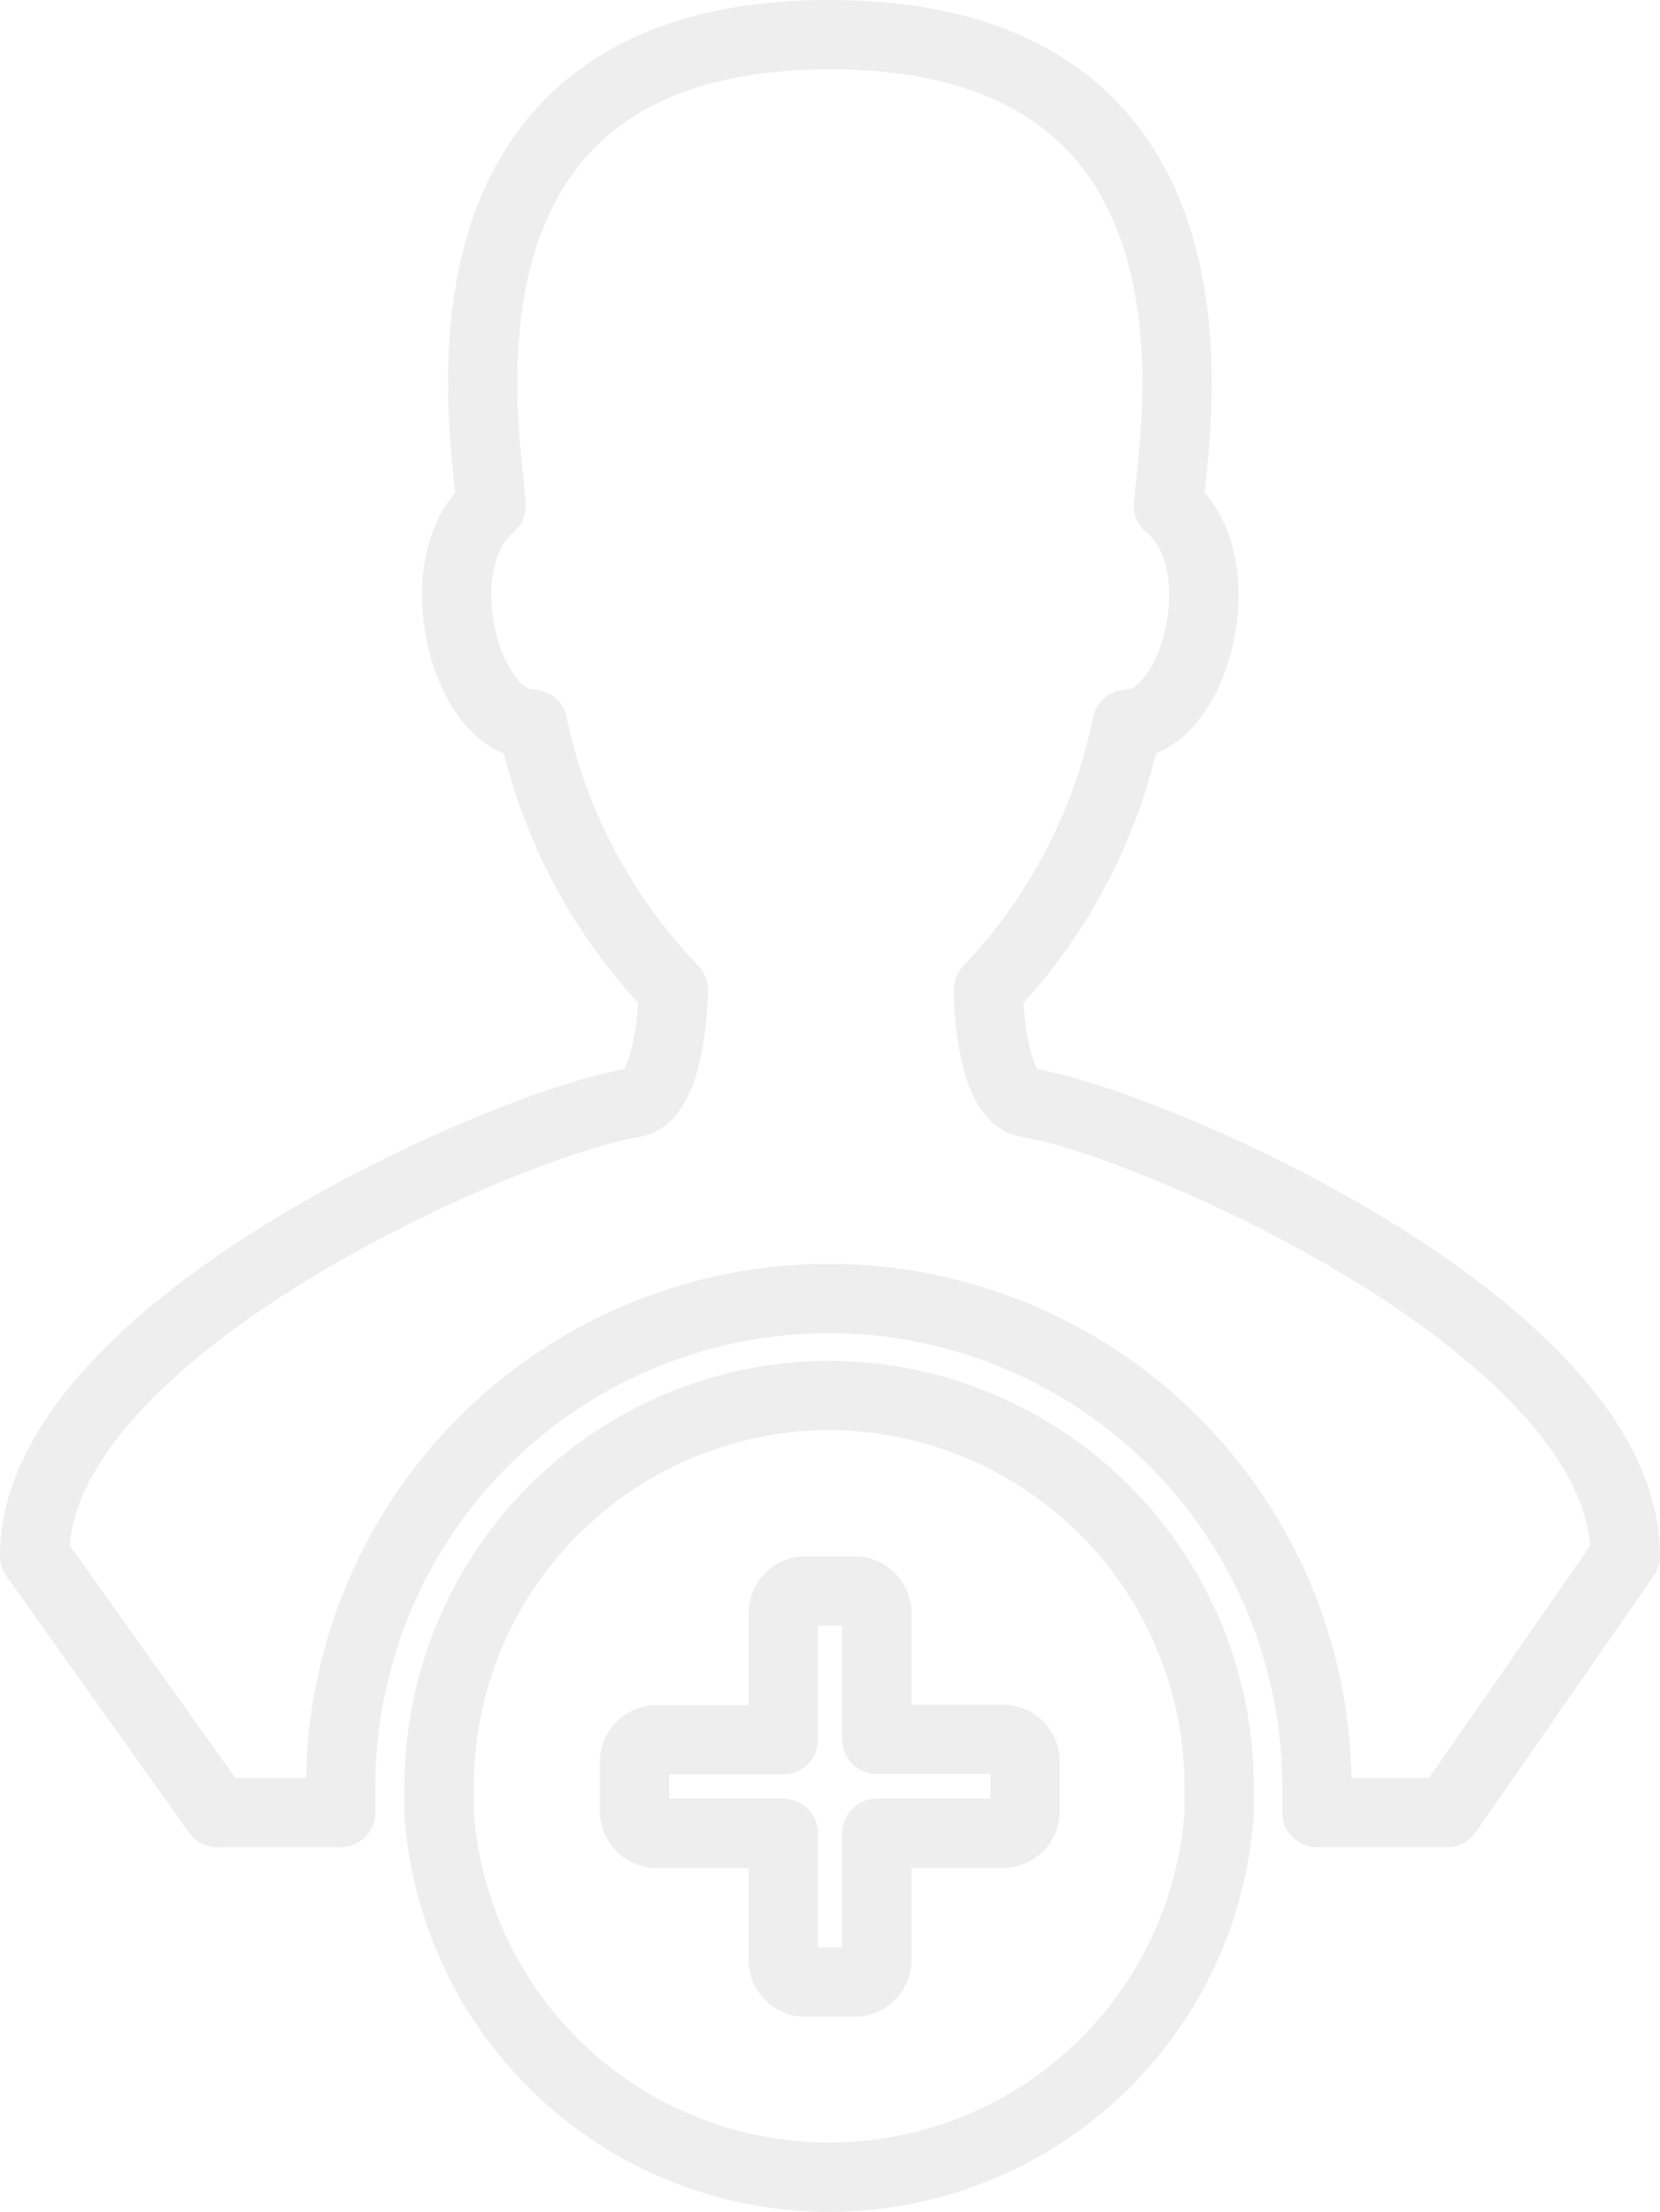 <svg xmlns="http://www.w3.org/2000/svg" viewBox="0 0 47.9 63.81"><defs><style>.cls-1{opacity:0.07;}.cls-2{fill:none;stroke:#000;stroke-linejoin:round;stroke-width:2px;}</style></defs><title>Asset 10</title><g id="Layer_2" data-name="Layer 2"><g id="Layer_2-2" data-name="Layer 2"><g class="cls-1"><path class="cls-2" d="M46.9,44.88l-5.14,7.4H38c0-.25,0-.49,0-.74a14.08,14.08,0,1,0-28.17,0c0,.25,0,.49,0,.74H6.27L1,44.88C1,38.35,14.63,32.4,18.27,31.81c1.13-.17,1.16-3.26,1.16-3.26a15.68,15.68,0,0,1-4.06-7.66c-1.95,0-3.15-4.66-1.2-6.3C14.1,12.85,11.66,1,23.94,1s9.86,11.85,9.78,13.59c2,1.64.76,6.3-1.2,6.3a15.59,15.59,0,0,1-4,7.66,9.4,9.4,0,0,0,.15,1.57c.15.8.43,1.61,1,1.69C33.27,32.4,46.9,38.35,46.9,44.88Z"/><path class="cls-2" d="M23.94,40.25A11.29,11.29,0,0,0,12.67,51.53c0,.25,0,.5,0,.74a11.28,11.28,0,0,0,22.51,0c0-.24,0-.49,0-.74A11.29,11.29,0,0,0,23.94,40.25Zm5,12.63H25.3v3.66a.64.64,0,0,1-.63.63H23.23a.64.64,0,0,1-.63-.63V52.88H18.94a.64.64,0,0,1-.63-.6V50.81a.64.64,0,0,1,.63-.63H22.6V46.53a.64.64,0,0,1,.63-.64h1.44a.64.64,0,0,1,.63.64v3.64h3.64a.64.64,0,0,1,.64.63v1.47A.64.64,0,0,1,28.94,52.88Z"/></g></g></g></svg>
